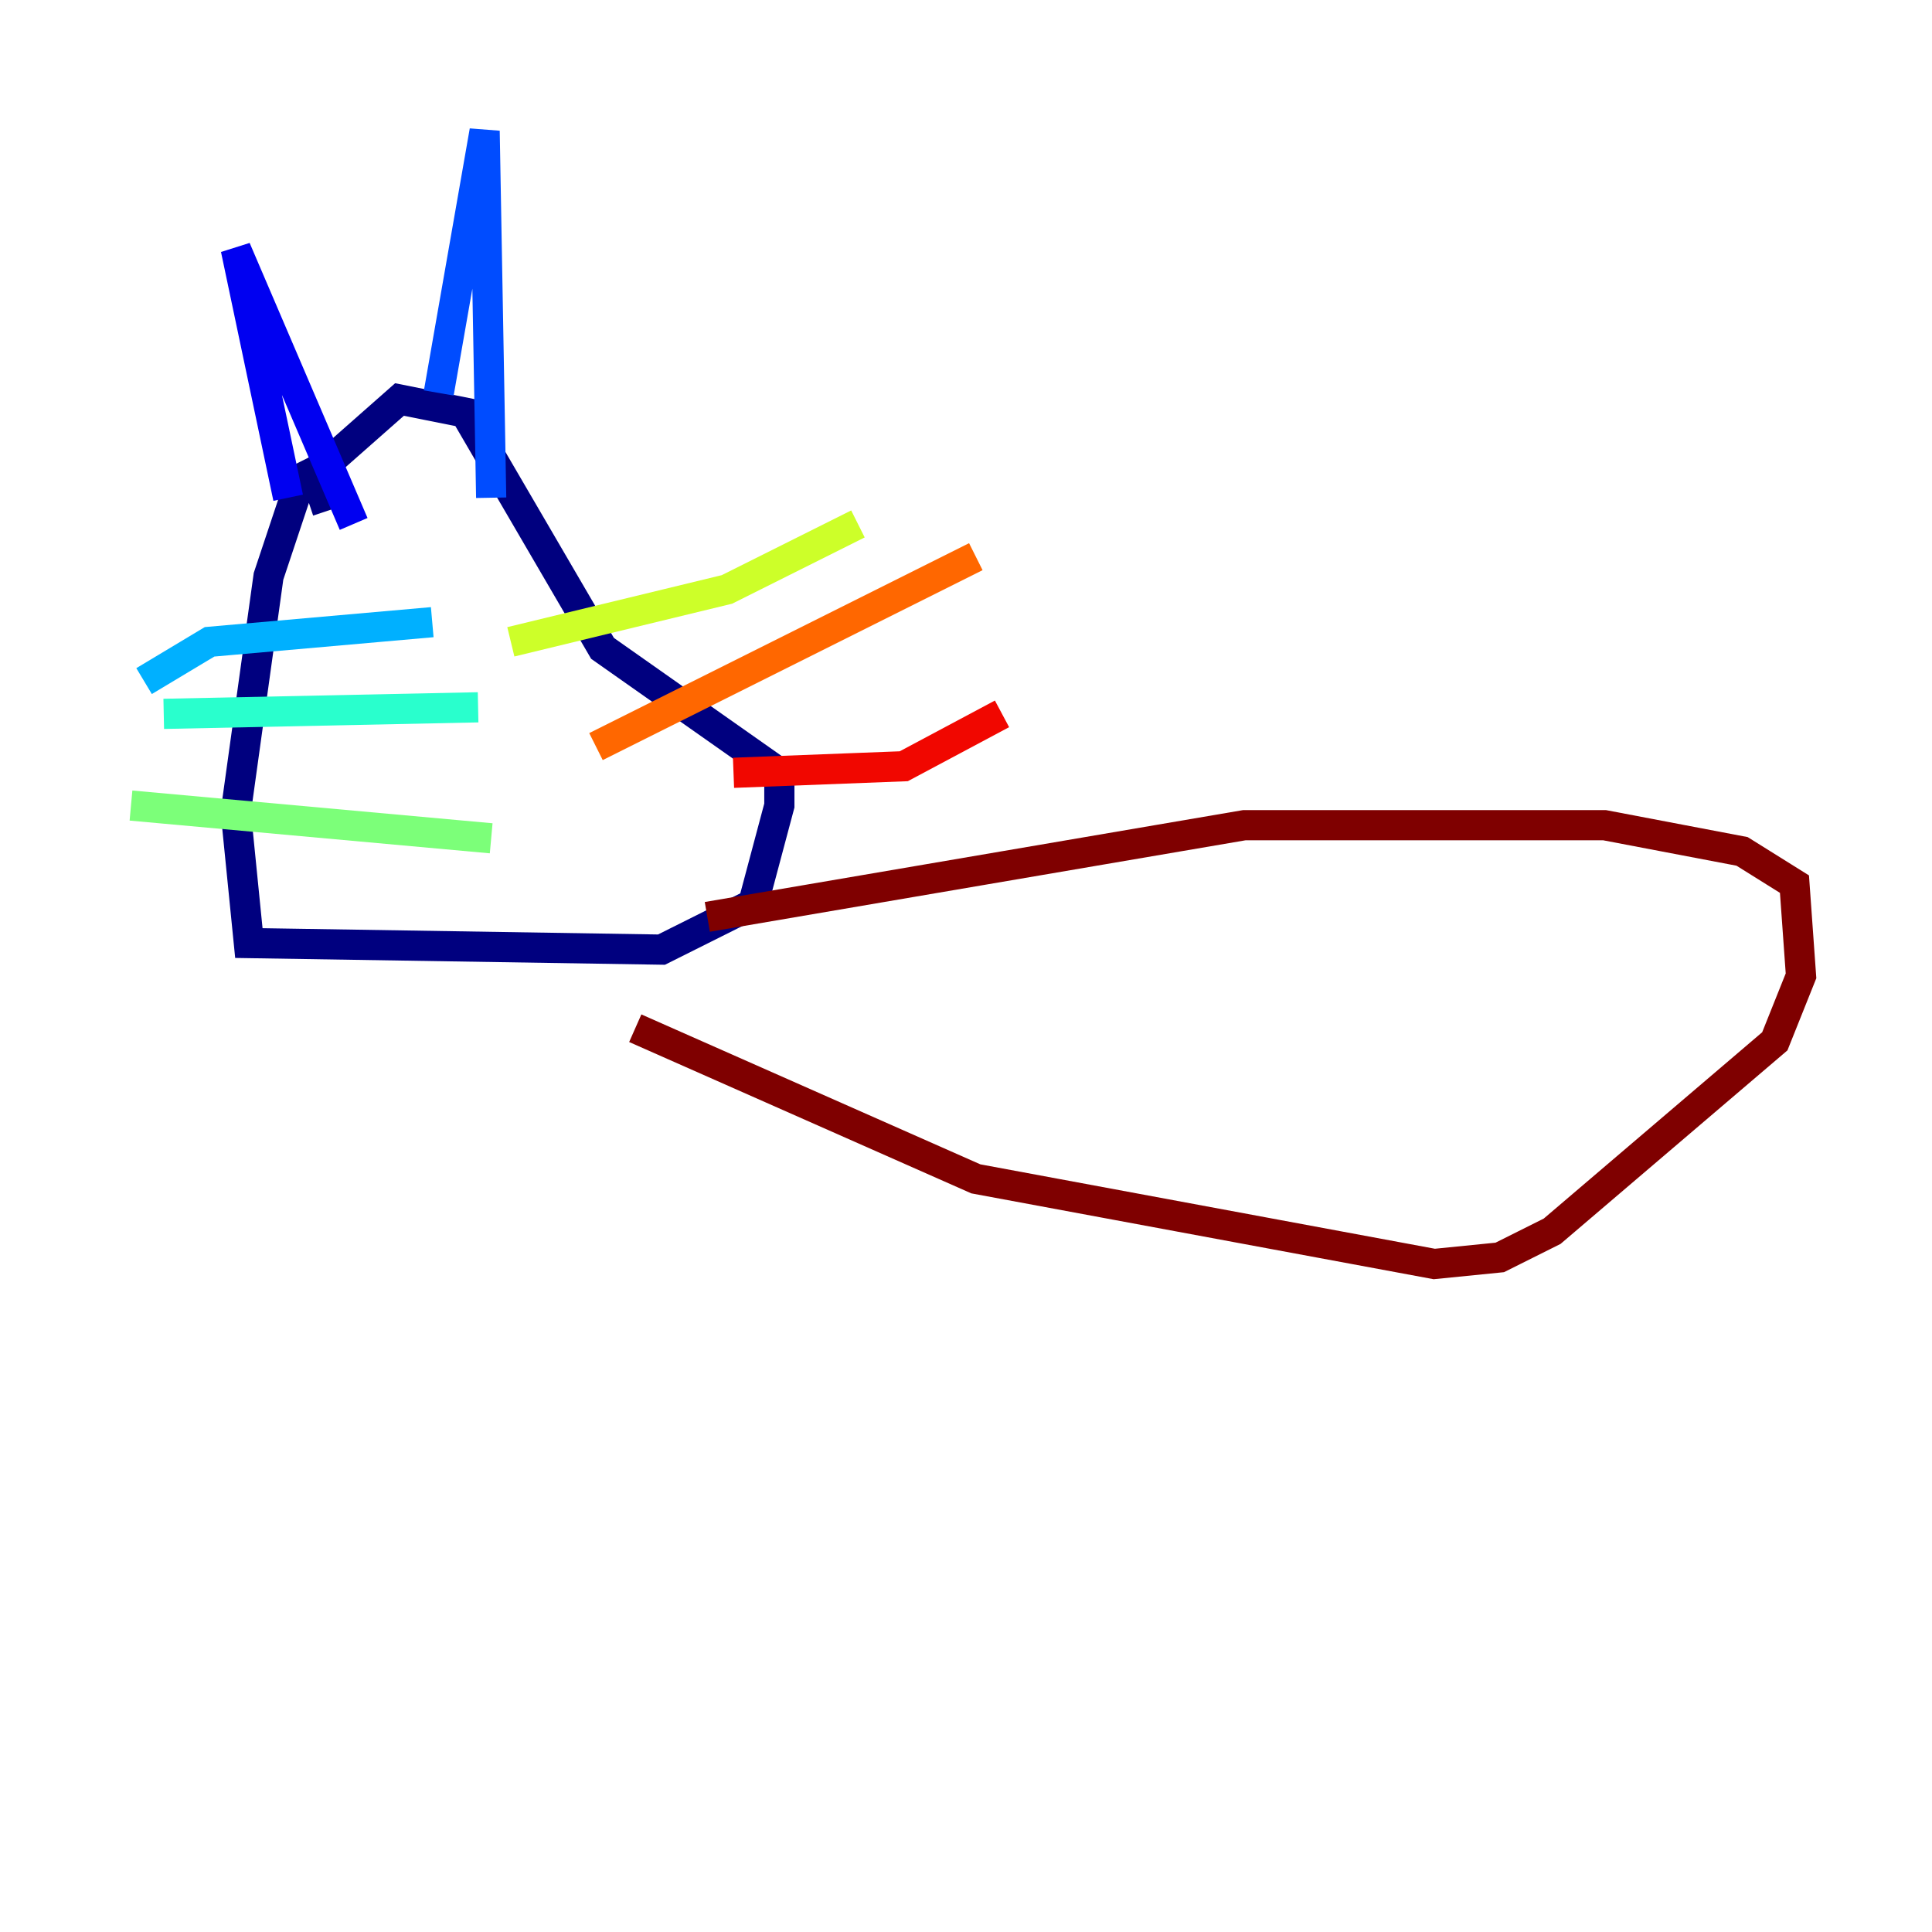 <?xml version="1.0" encoding="utf-8" ?>
<svg baseProfile="tiny" height="128" version="1.2" viewBox="0,0,128,128" width="128" xmlns="http://www.w3.org/2000/svg" xmlns:ev="http://www.w3.org/2001/xml-events" xmlns:xlink="http://www.w3.org/1999/xlink"><defs /><polyline fill="none" points="21.695,33.844 20.827,31.241 19.959,31.675 17.79,38.183 15.62,53.803 16.488,62.481 43.824,62.915 49.898,59.878 51.634,53.37 51.634,51.2 39.919,42.956 30.807,27.336 26.468,26.468 19.091,32.976" stroke="#00007f" stroke-width="2" /><polyline fill="none" points="19.091,32.976 15.62,16.488 23.43,34.712" stroke="#0000f1" stroke-width="2" /><polyline fill="none" points="29.071,26.034 32.108,8.678 32.542,32.976" stroke="#004cff" stroke-width="2" /><polyline fill="none" points="28.637,41.22 13.885,42.522 9.546,45.125" stroke="#00b0ff" stroke-width="2" /><polyline fill="none" points="31.675,46.861 10.848,47.295" stroke="#29ffcd" stroke-width="2" /><polyline fill="none" points="32.542,55.539 8.678,53.37" stroke="#7cff79" stroke-width="2" /><polyline fill="none" points="33.844,42.522 48.163,39.051 56.841,34.712" stroke="#cdff29" stroke-width="2" /><polyline fill="none" points="64.217,41.22 64.217,41.22" stroke="#ffc400" stroke-width="2" /><polyline fill="none" points="39.485,49.464 64.651,36.881" stroke="#ff6700" stroke-width="2" /><polyline fill="none" points="48.597,51.2 59.878,50.766 66.386,47.295" stroke="#f10700" stroke-width="2" /><polyline fill="none" points="46.861,60.746 82.441,54.671 106.305,54.671 115.417,56.407 118.888,58.576 119.322,64.651 117.586,68.99 102.834,81.573 99.363,83.308 95.024,83.742 64.651,78.102 42.088,68.122" stroke="#7f0000" stroke-width="2" /></svg>